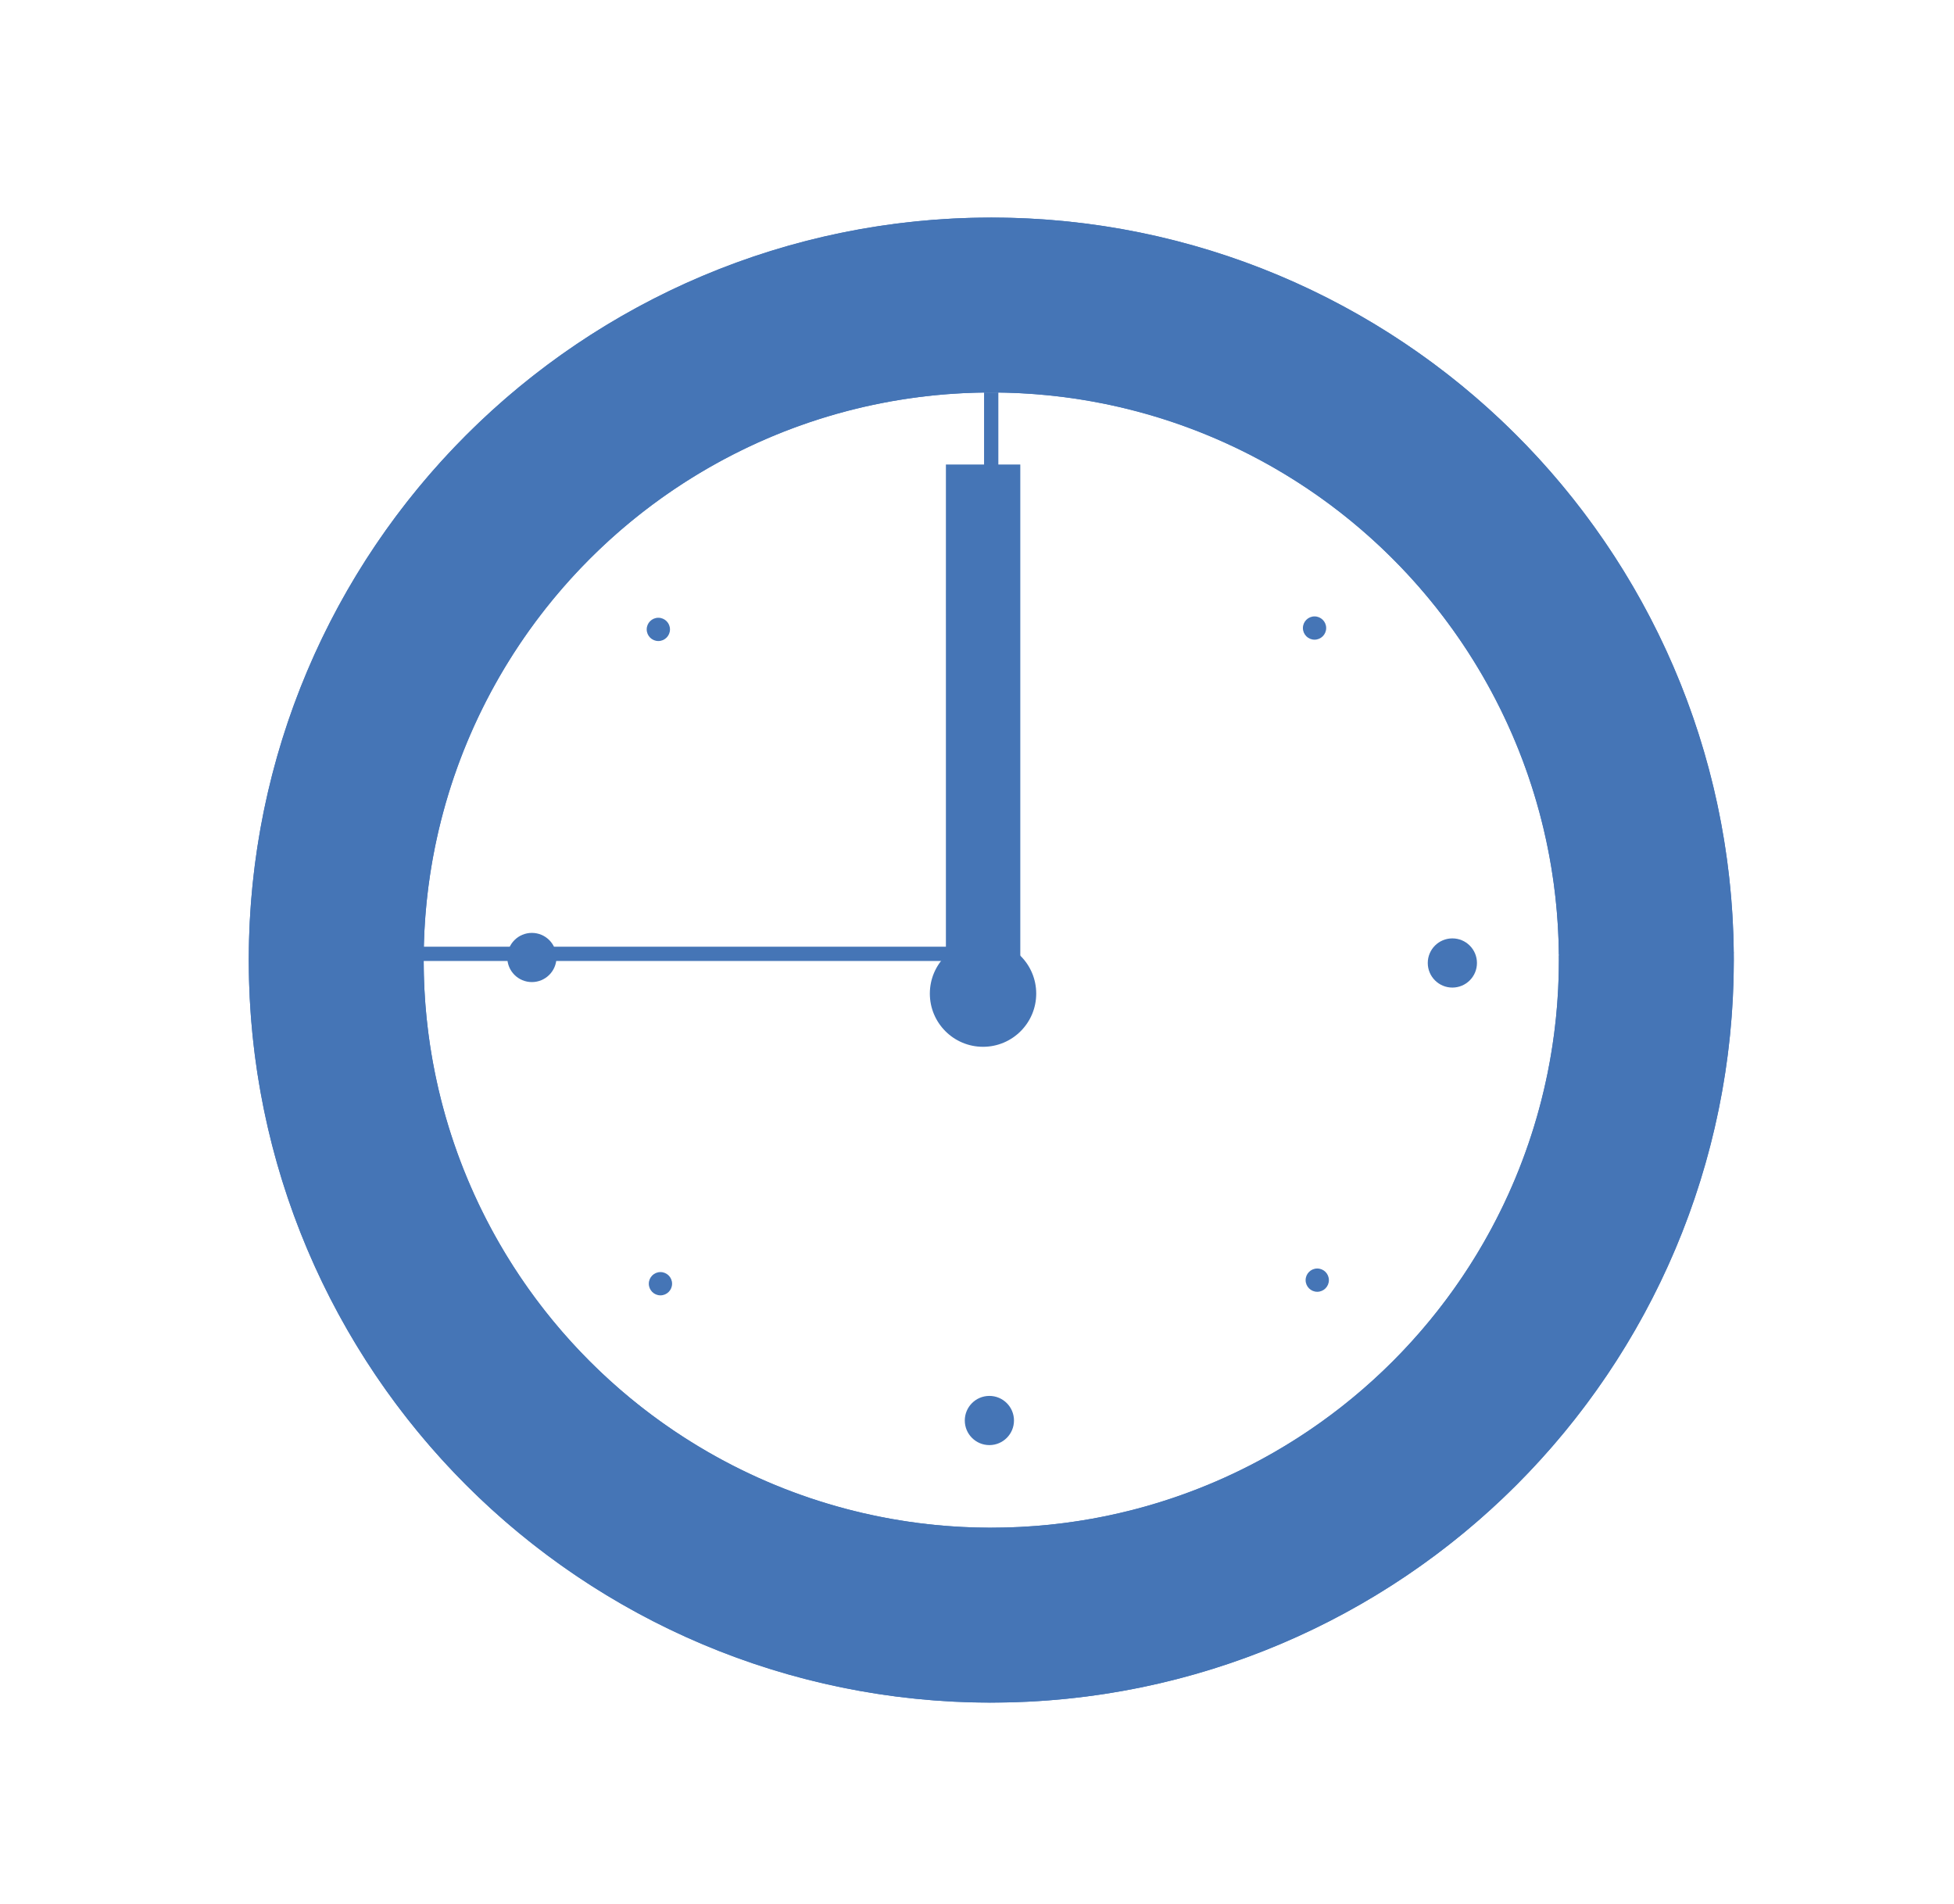 <svg xmlns="http://www.w3.org/2000/svg" xmlns:xlink="http://www.w3.org/1999/xlink" id="leantime" width="547.4" height="533.49" x="0" y="0" enable-background="new 0 0 547.4 533.49" version="1.1" viewBox="0 0 547.4 533.49" xml:space="preserve" style="opacity:1"><defs><style>:root{--color:#4575B6}</style></defs><g><defs><rect id="SVGID_1_" width="548.81" height="533.11" x="-.74" y=".15"/></defs><clipPath id="SVGID_2_"><use overflow="visible" xlink:href="#SVGID_1_"/></clipPath><g clip-path="url(#SVGID_2_)"><g id="allLoad"><g><g id="lineR"><circle id="line" cx="277.7" cy="268.96" r="183.51" fill="none" stroke="#4575B6" stroke-linecap="round" stroke-miterlimit="10" stroke-width="49"/><circle cx="277.73" cy="268.95" r="282.64" fill="none"/></g><g id="circ"><g id="segment"><path fill="none" stroke="#4575B6" stroke-miterlimit="10" stroke-width="49" d="M461.2,267.21c0.01,0.58,0.01,1.16,0.01,1.74 c0,101.35-82.16,183.51-183.51,183.51"/></g><path id="segmentC" fill="none" stroke="#4575B6" stroke-miterlimit="10" stroke-width="49" d="M277.7,452.47 c-101.35,0-183.51-82.16-183.51-183.51S176.35,85.45,277.7,85.45c100.77,0,182.57,81.22,183.5,181.77"/><circle cx="277.73" cy="268.95" r="282.64" fill="none"/></g><g id="arrB"><g id="arrB2"><rect width="20.84" height="148.32" x="264.99" y="130.13" fill="#4575B6"/><circle cx="273.7" cy="275.81" r="432.77" fill="none" stroke="#4575B6" stroke-miterlimit="10" opacity="0"/></g></g><g id="arrS"><g id="arrSS"><rect width="19.55" height="113.14" x="265.27" y="165.39" fill="#4575B6" transform="matrix(1 -2.509441e-03 2.509441e-03 1 -0.556 0.691)"/><circle cx="274.26" cy="278.86" r="156.64" fill="none"/></g><circle cx="274.7" cy="278.81" r="432.77" fill="none" stroke="#4575B6" stroke-miterlimit="10" opacity="0"/></g></g><g id="lineMM"><line id="lineM" x1="117.91" x2="275.19" y1="267.21" y2="267.21" fill="none" stroke="#4575B6" stroke-miterlimit="10" stroke-width="4"/></g><g id="lineBM"><line id="lineB" x1="277.68" x2="277.68" y1="109.94" y2="267.21" fill="none" stroke="#4575B6" stroke-miterlimit="10" stroke-width="4"/></g></g><g><circle id="n1" cx="278.45" cy="140.32" r="6.89" fill="#4575B6"/><circle id="n2" cx="368.26" cy="175.94" r="3.26" fill="#4575B6"/><circle id="n3" cx="406.87" cy="269.77" r="6.89" fill="#4575B6"/><circle id="n4" cx="369.02" cy="358.62" r="3.26" fill="#4575B6"/><circle id="n5" cx="277.17" cy="397.94" r="6.89" fill="#4575B6"/><circle id="n6" cx="185.02" cy="359.62" r="3.26" fill="#4575B6"/><circle id="n7" cx="149" cy="268.23" r="6.89" fill="#4575B6"/><circle id="n8" cx="184.43" cy="176.32" r="3.26" fill="#4575B6"/><circle id="n9" cx="275.39" cy="278.35" r="14.9" fill="#4575B6"/></g></g></g><style>@-webkit-keyframes clock_0{0%{-webkit-animation-timing-function:cubic-bezier(.354,0,.65,1);animation-timing-function:cubic-bezier(.354,0,.65,1);-webkit-transform:translate(0,0) rotateX(0deg) rotateY(0deg) rotateZ(0deg) scale(0,0) skew(0deg,0deg);transform:translate(0,0) rotateX(0deg) rotateY(0deg) rotateZ(0deg) scale(0,0) skew(0deg,0deg);-webkit-transform-origin:277.7px 268.96px;transform-origin:277.7px 268.96px;opacity:1}8.772%{-webkit-animation-timing-function:cubic-bezier(.354,0,.65,1);animation-timing-function:cubic-bezier(.354,0,.65,1);-webkit-transform:translate(0,0) rotateX(0deg) rotateY(0deg) rotateZ(0deg) scale(1.2,1.2) skew(0deg,0deg);transform:translate(0,0) rotateX(0deg) rotateY(0deg) rotateZ(0deg) scale(1.2,1.2) skew(0deg,0deg);-webkit-transform-origin:277.7px 268.96px;transform-origin:277.7px 268.96px;opacity:1}13.158%{-webkit-animation-timing-function:cubic-bezier(.354,0,.65,1);animation-timing-function:cubic-bezier(.354,0,.65,1);-webkit-transform:translate(0,0) rotateX(0deg) rotateY(0deg) rotateZ(0deg) scale(1,1) skew(0deg,0deg);transform:translate(0,0) rotateX(0deg) rotateY(0deg) rotateZ(0deg) scale(1,1) skew(0deg,0deg);-webkit-transform-origin:277.7px 268.96px;transform-origin:277.7px 268.96px;opacity:1}52.632%{opacity:1;-webkit-animation-timing-function:linear;animation-timing-function:linear;-webkit-transform:translate(0,0) rotateX(0deg) rotateY(0deg) rotateZ(0deg) scale(1,1) skew(0deg,0deg);transform:translate(0,0) rotateX(0deg) rotateY(0deg) rotateZ(0deg) scale(1,1) skew(0deg,0deg);-webkit-transform-origin:277.7px 268.96px;transform-origin:277.7px 268.96px}52.649%{opacity:0;-webkit-animation-timing-function:linear;animation-timing-function:linear;-webkit-transform:translate(0,0) rotateX(0deg) rotateY(0deg) rotateZ(0deg) scale(1,1) skew(0deg,0deg);transform:translate(0,0) rotateX(0deg) rotateY(0deg) rotateZ(0deg) scale(1,1) skew(0deg,0deg);-webkit-transform-origin:277.7px 268.96px;transform-origin:277.7px 268.96px}}@keyframes clock_0{0%{-webkit-animation-timing-function:cubic-bezier(.354,0,.65,1);animation-timing-function:cubic-bezier(.354,0,.65,1);-webkit-transform:translate(0,0) rotateX(0deg) rotateY(0deg) rotateZ(0deg) scale(0,0) skew(0deg,0deg);transform:translate(0,0) rotateX(0deg) rotateY(0deg) rotateZ(0deg) scale(0,0) skew(0deg,0deg);-webkit-transform-origin:277.7px 268.96px;transform-origin:277.7px 268.96px;opacity:1}8.772%{-webkit-animation-timing-function:cubic-bezier(.354,0,.65,1);animation-timing-function:cubic-bezier(.354,0,.65,1);-webkit-transform:translate(0,0) rotateX(0deg) rotateY(0deg) rotateZ(0deg) scale(1.2,1.2) skew(0deg,0deg);transform:translate(0,0) rotateX(0deg) rotateY(0deg) rotateZ(0deg) scale(1.2,1.2) skew(0deg,0deg);-webkit-transform-origin:277.7px 268.96px;transform-origin:277.7px 268.96px;opacity:1}13.158%{-webkit-animation-timing-function:cubic-bezier(.354,0,.65,1);animation-timing-function:cubic-bezier(.354,0,.65,1);-webkit-transform:translate(0,0) rotateX(0deg) rotateY(0deg) rotateZ(0deg) scale(1,1) skew(0deg,0deg);transform:translate(0,0) rotateX(0deg) rotateY(0deg) rotateZ(0deg) scale(1,1) skew(0deg,0deg);-webkit-transform-origin:277.7px 268.96px;transform-origin:277.7px 268.96px;opacity:1}52.632%{opacity:1;-webkit-animation-timing-function:linear;animation-timing-function:linear;-webkit-transform:translate(0,0) rotateX(0deg) rotateY(0deg) rotateZ(0deg) scale(1,1) skew(0deg,0deg);transform:translate(0,0) rotateX(0deg) rotateY(0deg) rotateZ(0deg) scale(1,1) skew(0deg,0deg);-webkit-transform-origin:277.7px 268.96px;transform-origin:277.7px 268.96px}52.649%{opacity:0;-webkit-animation-timing-function:linear;animation-timing-function:linear;-webkit-transform:translate(0,0) rotateX(0deg) rotateY(0deg) rotateZ(0deg) scale(1,1) skew(0deg,0deg);transform:translate(0,0) rotateX(0deg) rotateY(0deg) rotateZ(0deg) scale(1,1) skew(0deg,0deg);-webkit-transform-origin:277.7px 268.96px;transform-origin:277.7px 268.96px}}@-webkit-keyframes clock_1{0%{-webkit-animation-timing-function:cubic-bezier(.104,.204,.492,1);animation-timing-function:cubic-bezier(.104,.204,.492,1);-webkit-transform:translate(0,0) rotateX(0deg) rotateY(0deg) rotateZ(0deg) scale(0,0) skew(0deg,0deg);transform:translate(0,0) rotateX(0deg) rotateY(0deg) rotateZ(0deg) scale(0,0) skew(0deg,0deg);-webkit-transform-origin:278.45px 140.32px;transform-origin:278.45px 140.32px}40.351%,8.772%{-webkit-animation-timing-function:cubic-bezier(.354,0,.65,1);animation-timing-function:cubic-bezier(.354,0,.65,1);-webkit-transform:translate(0,0) rotateX(0deg) rotateY(0deg) rotateZ(0deg) scale(0,0) skew(0deg,0deg);transform:translate(0,0) rotateX(0deg) rotateY(0deg) rotateZ(0deg) scale(0,0) skew(0deg,0deg);-webkit-transform-origin:278.45px 140.32px;transform-origin:278.45px 140.32px}17.544%,31.579%{-webkit-animation-timing-function:cubic-bezier(.354,0,.65,1);animation-timing-function:cubic-bezier(.354,0,.65,1);-webkit-transform:translate(0,0) rotateX(0deg) rotateY(0deg) rotateZ(0deg) scale(1,1) skew(0deg,0deg);transform:translate(0,0) rotateX(0deg) rotateY(0deg) rotateZ(0deg) scale(1,1) skew(0deg,0deg);-webkit-transform-origin:278.45px 140.32px;transform-origin:278.45px 140.32px}}@keyframes clock_1{0%{-webkit-animation-timing-function:cubic-bezier(.104,.204,.492,1);animation-timing-function:cubic-bezier(.104,.204,.492,1);-webkit-transform:translate(0,0) rotateX(0deg) rotateY(0deg) rotateZ(0deg) scale(0,0) skew(0deg,0deg);transform:translate(0,0) rotateX(0deg) rotateY(0deg) rotateZ(0deg) scale(0,0) skew(0deg,0deg);-webkit-transform-origin:278.45px 140.32px;transform-origin:278.45px 140.32px}40.351%,8.772%{-webkit-animation-timing-function:cubic-bezier(.354,0,.65,1);animation-timing-function:cubic-bezier(.354,0,.65,1);-webkit-transform:translate(0,0) rotateX(0deg) rotateY(0deg) rotateZ(0deg) scale(0,0) skew(0deg,0deg);transform:translate(0,0) rotateX(0deg) rotateY(0deg) rotateZ(0deg) scale(0,0) skew(0deg,0deg);-webkit-transform-origin:278.45px 140.32px;transform-origin:278.45px 140.32px}17.544%,31.579%{-webkit-animation-timing-function:cubic-bezier(.354,0,.65,1);animation-timing-function:cubic-bezier(.354,0,.65,1);-webkit-transform:translate(0,0) rotateX(0deg) rotateY(0deg) rotateZ(0deg) scale(1,1) skew(0deg,0deg);transform:translate(0,0) rotateX(0deg) rotateY(0deg) rotateZ(0deg) scale(1,1) skew(0deg,0deg);-webkit-transform-origin:278.45px 140.32px;transform-origin:278.45px 140.32px}}@-webkit-keyframes clock_2{0%{-webkit-animation-timing-function:cubic-bezier(.104,.204,.492,1);animation-timing-function:cubic-bezier(.104,.204,.492,1);-webkit-transform:translate(0,0) rotateX(0deg) rotateY(0deg) rotateZ(0deg) scale(0,0) skew(0deg,0deg);transform:translate(0,0) rotateX(0deg) rotateY(0deg) rotateZ(0deg) scale(0,0) skew(0deg,0deg);-webkit-transform-origin:368.26px 175.94px;transform-origin:368.26px 175.94px}10.526%,42.105%{-webkit-animation-timing-function:cubic-bezier(.354,0,.65,1);animation-timing-function:cubic-bezier(.354,0,.65,1);-webkit-transform:translate(0,0) rotateX(0deg) rotateY(0deg) rotateZ(0deg) scale(0,0) skew(0deg,0deg);transform:translate(0,0) rotateX(0deg) rotateY(0deg) rotateZ(0deg) scale(0,0) skew(0deg,0deg);-webkit-transform-origin:368.26px 175.94px;transform-origin:368.26px 175.94px}19.298%,33.333%{-webkit-animation-timing-function:cubic-bezier(.354,0,.65,1);animation-timing-function:cubic-bezier(.354,0,.65,1);-webkit-transform:translate(0,0) rotateX(0deg) rotateY(0deg) rotateZ(0deg) scale(1,1) skew(0deg,0deg);transform:translate(0,0) rotateX(0deg) rotateY(0deg) rotateZ(0deg) scale(1,1) skew(0deg,0deg);-webkit-transform-origin:368.26px 175.94px;transform-origin:368.26px 175.94px}}@keyframes clock_2{0%{-webkit-animation-timing-function:cubic-bezier(.104,.204,.492,1);animation-timing-function:cubic-bezier(.104,.204,.492,1);-webkit-transform:translate(0,0) rotateX(0deg) rotateY(0deg) rotateZ(0deg) scale(0,0) skew(0deg,0deg);transform:translate(0,0) rotateX(0deg) rotateY(0deg) rotateZ(0deg) scale(0,0) skew(0deg,0deg);-webkit-transform-origin:368.26px 175.94px;transform-origin:368.26px 175.94px}10.526%,42.105%{-webkit-animation-timing-function:cubic-bezier(.354,0,.65,1);animation-timing-function:cubic-bezier(.354,0,.65,1);-webkit-transform:translate(0,0) rotateX(0deg) rotateY(0deg) rotateZ(0deg) scale(0,0) skew(0deg,0deg);transform:translate(0,0) rotateX(0deg) rotateY(0deg) rotateZ(0deg) scale(0,0) skew(0deg,0deg);-webkit-transform-origin:368.26px 175.94px;transform-origin:368.26px 175.94px}19.298%,33.333%{-webkit-animation-timing-function:cubic-bezier(.354,0,.65,1);animation-timing-function:cubic-bezier(.354,0,.65,1);-webkit-transform:translate(0,0) rotateX(0deg) rotateY(0deg) rotateZ(0deg) scale(1,1) skew(0deg,0deg);transform:translate(0,0) rotateX(0deg) rotateY(0deg) rotateZ(0deg) scale(1,1) skew(0deg,0deg);-webkit-transform-origin:368.26px 175.94px;transform-origin:368.26px 175.94px}}@-webkit-keyframes clock_3{0%{-webkit-animation-timing-function:cubic-bezier(.104,.204,.492,1);animation-timing-function:cubic-bezier(.104,.204,.492,1);-webkit-transform:translate(0,0) rotateX(0deg) rotateY(0deg) rotateZ(0deg) scale(0,0) skew(0deg,0deg);transform:translate(0,0) rotateX(0deg) rotateY(0deg) rotateZ(0deg) scale(0,0) skew(0deg,0deg);-webkit-transform-origin:406.87px 269.77px;transform-origin:406.87px 269.77px}12.281%,43.86%{-webkit-animation-timing-function:cubic-bezier(.354,0,.65,1);animation-timing-function:cubic-bezier(.354,0,.65,1);-webkit-transform:translate(0,0) rotateX(0deg) rotateY(0deg) rotateZ(0deg) scale(0,0) skew(0deg,0deg);transform:translate(0,0) rotateX(0deg) rotateY(0deg) rotateZ(0deg) scale(0,0) skew(0deg,0deg);-webkit-transform-origin:406.87px 269.77px;transform-origin:406.87px 269.77px}21.053%,35.088%{-webkit-animation-timing-function:cubic-bezier(.354,0,.65,1);animation-timing-function:cubic-bezier(.354,0,.65,1);-webkit-transform:translate(0,0) rotateX(0deg) rotateY(0deg) rotateZ(0deg) scale(1,1) skew(0deg,0deg);transform:translate(0,0) rotateX(0deg) rotateY(0deg) rotateZ(0deg) scale(1,1) skew(0deg,0deg);-webkit-transform-origin:406.87px 269.77px;transform-origin:406.87px 269.77px}}@keyframes clock_3{0%{-webkit-animation-timing-function:cubic-bezier(.104,.204,.492,1);animation-timing-function:cubic-bezier(.104,.204,.492,1);-webkit-transform:translate(0,0) rotateX(0deg) rotateY(0deg) rotateZ(0deg) scale(0,0) skew(0deg,0deg);transform:translate(0,0) rotateX(0deg) rotateY(0deg) rotateZ(0deg) scale(0,0) skew(0deg,0deg);-webkit-transform-origin:406.87px 269.77px;transform-origin:406.87px 269.77px}12.281%,43.86%{-webkit-animation-timing-function:cubic-bezier(.354,0,.65,1);animation-timing-function:cubic-bezier(.354,0,.65,1);-webkit-transform:translate(0,0) rotateX(0deg) rotateY(0deg) rotateZ(0deg) scale(0,0) skew(0deg,0deg);transform:translate(0,0) rotateX(0deg) rotateY(0deg) rotateZ(0deg) scale(0,0) skew(0deg,0deg);-webkit-transform-origin:406.87px 269.77px;transform-origin:406.87px 269.77px}21.053%,35.088%{-webkit-animation-timing-function:cubic-bezier(.354,0,.65,1);animation-timing-function:cubic-bezier(.354,0,.65,1);-webkit-transform:translate(0,0) rotateX(0deg) rotateY(0deg) rotateZ(0deg) scale(1,1) skew(0deg,0deg);transform:translate(0,0) rotateX(0deg) rotateY(0deg) rotateZ(0deg) scale(1,1) skew(0deg,0deg);-webkit-transform-origin:406.87px 269.77px;transform-origin:406.87px 269.77px}}@-webkit-keyframes clock_4{0%{-webkit-animation-timing-function:cubic-bezier(.104,.204,.492,1);animation-timing-function:cubic-bezier(.104,.204,.492,1);-webkit-transform:translate(0,0) rotateX(0deg) rotateY(0deg) rotateZ(0deg) scale(0,0) skew(0deg,0deg);transform:translate(0,0) rotateX(0deg) rotateY(0deg) rotateZ(0deg) scale(0,0) skew(0deg,0deg);-webkit-transform-origin:369.02px 358.62px;transform-origin:369.02px 358.62px}14.035%,45.614%{-webkit-animation-timing-function:cubic-bezier(.354,0,.65,1);animation-timing-function:cubic-bezier(.354,0,.65,1);-webkit-transform:translate(0,0) rotateX(0deg) rotateY(0deg) rotateZ(0deg) scale(0,0) skew(0deg,0deg);transform:translate(0,0) rotateX(0deg) rotateY(0deg) rotateZ(0deg) scale(0,0) skew(0deg,0deg);-webkit-transform-origin:369.02px 358.62px;transform-origin:369.02px 358.62px}22.807%,36.842%{-webkit-animation-timing-function:cubic-bezier(.354,0,.65,1);animation-timing-function:cubic-bezier(.354,0,.65,1);-webkit-transform:translate(0,0) rotateX(0deg) rotateY(0deg) rotateZ(0deg) scale(1,1) skew(0deg,0deg);transform:translate(0,0) rotateX(0deg) rotateY(0deg) rotateZ(0deg) scale(1,1) skew(0deg,0deg);-webkit-transform-origin:369.02px 358.62px;transform-origin:369.02px 358.62px}}@keyframes clock_4{0%{-webkit-animation-timing-function:cubic-bezier(.104,.204,.492,1);animation-timing-function:cubic-bezier(.104,.204,.492,1);-webkit-transform:translate(0,0) rotateX(0deg) rotateY(0deg) rotateZ(0deg) scale(0,0) skew(0deg,0deg);transform:translate(0,0) rotateX(0deg) rotateY(0deg) rotateZ(0deg) scale(0,0) skew(0deg,0deg);-webkit-transform-origin:369.02px 358.62px;transform-origin:369.02px 358.62px}14.035%,45.614%{-webkit-animation-timing-function:cubic-bezier(.354,0,.65,1);animation-timing-function:cubic-bezier(.354,0,.65,1);-webkit-transform:translate(0,0) rotateX(0deg) rotateY(0deg) rotateZ(0deg) scale(0,0) skew(0deg,0deg);transform:translate(0,0) rotateX(0deg) rotateY(0deg) rotateZ(0deg) scale(0,0) skew(0deg,0deg);-webkit-transform-origin:369.02px 358.62px;transform-origin:369.02px 358.62px}22.807%,36.842%{-webkit-animation-timing-function:cubic-bezier(.354,0,.65,1);animation-timing-function:cubic-bezier(.354,0,.65,1);-webkit-transform:translate(0,0) rotateX(0deg) rotateY(0deg) rotateZ(0deg) scale(1,1) skew(0deg,0deg);transform:translate(0,0) rotateX(0deg) rotateY(0deg) rotateZ(0deg) scale(1,1) skew(0deg,0deg);-webkit-transform-origin:369.02px 358.62px;transform-origin:369.02px 358.62px}}@-webkit-keyframes clock_5{0%{-webkit-animation-timing-function:cubic-bezier(.104,.204,.492,1);animation-timing-function:cubic-bezier(.104,.204,.492,1);-webkit-transform:translate(0,0) rotateX(0deg) rotateY(0deg) rotateZ(0deg) scale(0,0) skew(0deg,0deg);transform:translate(0,0) rotateX(0deg) rotateY(0deg) rotateZ(0deg) scale(0,0) skew(0deg,0deg);-webkit-transform-origin:277.17px 397.94px;transform-origin:277.17px 397.94px}15.789%,47.368%{-webkit-animation-timing-function:cubic-bezier(.354,0,.65,1);animation-timing-function:cubic-bezier(.354,0,.65,1);-webkit-transform:translate(0,0) rotateX(0deg) rotateY(0deg) rotateZ(0deg) scale(0,0) skew(0deg,0deg);transform:translate(0,0) rotateX(0deg) rotateY(0deg) rotateZ(0deg) scale(0,0) skew(0deg,0deg);-webkit-transform-origin:277.17px 397.94px;transform-origin:277.17px 397.94px}24.561%,38.596%{-webkit-animation-timing-function:cubic-bezier(.354,0,.65,1);animation-timing-function:cubic-bezier(.354,0,.65,1);-webkit-transform:translate(0,0) rotateX(0deg) rotateY(0deg) rotateZ(0deg) scale(1,1) skew(0deg,0deg);transform:translate(0,0) rotateX(0deg) rotateY(0deg) rotateZ(0deg) scale(1,1) skew(0deg,0deg);-webkit-transform-origin:277.17px 397.94px;transform-origin:277.17px 397.94px}}@keyframes clock_5{0%{-webkit-animation-timing-function:cubic-bezier(.104,.204,.492,1);animation-timing-function:cubic-bezier(.104,.204,.492,1);-webkit-transform:translate(0,0) rotateX(0deg) rotateY(0deg) rotateZ(0deg) scale(0,0) skew(0deg,0deg);transform:translate(0,0) rotateX(0deg) rotateY(0deg) rotateZ(0deg) scale(0,0) skew(0deg,0deg);-webkit-transform-origin:277.17px 397.94px;transform-origin:277.17px 397.94px}15.789%,47.368%{-webkit-animation-timing-function:cubic-bezier(.354,0,.65,1);animation-timing-function:cubic-bezier(.354,0,.65,1);-webkit-transform:translate(0,0) rotateX(0deg) rotateY(0deg) rotateZ(0deg) scale(0,0) skew(0deg,0deg);transform:translate(0,0) rotateX(0deg) rotateY(0deg) rotateZ(0deg) scale(0,0) skew(0deg,0deg);-webkit-transform-origin:277.17px 397.94px;transform-origin:277.17px 397.94px}24.561%,38.596%{-webkit-animation-timing-function:cubic-bezier(.354,0,.65,1);animation-timing-function:cubic-bezier(.354,0,.65,1);-webkit-transform:translate(0,0) rotateX(0deg) rotateY(0deg) rotateZ(0deg) scale(1,1) skew(0deg,0deg);transform:translate(0,0) rotateX(0deg) rotateY(0deg) rotateZ(0deg) scale(1,1) skew(0deg,0deg);-webkit-transform-origin:277.17px 397.94px;transform-origin:277.17px 397.94px}}@-webkit-keyframes clock_6{0%{-webkit-animation-timing-function:cubic-bezier(.104,.204,.492,1);animation-timing-function:cubic-bezier(.104,.204,.492,1);-webkit-transform:translate(0,0) rotateX(0deg) rotateY(0deg) rotateZ(0deg) scale(0,0) skew(0deg,0deg);transform:translate(0,0) rotateX(0deg) rotateY(0deg) rotateZ(0deg) scale(0,0) skew(0deg,0deg);-webkit-transform-origin:185.02px 359.62px;transform-origin:185.02px 359.62px}17.544%,49.123%{-webkit-animation-timing-function:cubic-bezier(.354,0,.65,1);animation-timing-function:cubic-bezier(.354,0,.65,1);-webkit-transform:translate(0,0) rotateX(0deg) rotateY(0deg) rotateZ(0deg) scale(0,0) skew(0deg,0deg);transform:translate(0,0) rotateX(0deg) rotateY(0deg) rotateZ(0deg) scale(0,0) skew(0deg,0deg);-webkit-transform-origin:185.02px 359.62px;transform-origin:185.02px 359.62px}26.316%,40.351%{-webkit-animation-timing-function:cubic-bezier(.354,0,.65,1);animation-timing-function:cubic-bezier(.354,0,.65,1);-webkit-transform:translate(0,0) rotateX(0deg) rotateY(0deg) rotateZ(0deg) scale(1,1) skew(0deg,0deg);transform:translate(0,0) rotateX(0deg) rotateY(0deg) rotateZ(0deg) scale(1,1) skew(0deg,0deg);-webkit-transform-origin:185.02px 359.62px;transform-origin:185.02px 359.62px}}@keyframes clock_6{0%{-webkit-animation-timing-function:cubic-bezier(.104,.204,.492,1);animation-timing-function:cubic-bezier(.104,.204,.492,1);-webkit-transform:translate(0,0) rotateX(0deg) rotateY(0deg) rotateZ(0deg) scale(0,0) skew(0deg,0deg);transform:translate(0,0) rotateX(0deg) rotateY(0deg) rotateZ(0deg) scale(0,0) skew(0deg,0deg);-webkit-transform-origin:185.02px 359.62px;transform-origin:185.02px 359.62px}17.544%,49.123%{-webkit-animation-timing-function:cubic-bezier(.354,0,.65,1);animation-timing-function:cubic-bezier(.354,0,.65,1);-webkit-transform:translate(0,0) rotateX(0deg) rotateY(0deg) rotateZ(0deg) scale(0,0) skew(0deg,0deg);transform:translate(0,0) rotateX(0deg) rotateY(0deg) rotateZ(0deg) scale(0,0) skew(0deg,0deg);-webkit-transform-origin:185.02px 359.62px;transform-origin:185.02px 359.62px}26.316%,40.351%{-webkit-animation-timing-function:cubic-bezier(.354,0,.65,1);animation-timing-function:cubic-bezier(.354,0,.65,1);-webkit-transform:translate(0,0) rotateX(0deg) rotateY(0deg) rotateZ(0deg) scale(1,1) skew(0deg,0deg);transform:translate(0,0) rotateX(0deg) rotateY(0deg) rotateZ(0deg) scale(1,1) skew(0deg,0deg);-webkit-transform-origin:185.02px 359.62px;transform-origin:185.02px 359.62px}}@-webkit-keyframes clock_7{0%{-webkit-animation-timing-function:cubic-bezier(.104,.204,.492,1);animation-timing-function:cubic-bezier(.104,.204,.492,1);-webkit-transform:translate(0,0) rotateX(0deg) rotateY(0deg) rotateZ(0deg) scale(0,0) skew(0deg,0deg);transform:translate(0,0) rotateX(0deg) rotateY(0deg) rotateZ(0deg) scale(0,0) skew(0deg,0deg);-webkit-transform-origin:149px 268.23px;transform-origin:149px 268.23px}19.298%,50.877%{-webkit-animation-timing-function:cubic-bezier(.354,0,.65,1);animation-timing-function:cubic-bezier(.354,0,.65,1);-webkit-transform:translate(0,0) rotateX(0deg) rotateY(0deg) rotateZ(0deg) scale(0,0) skew(0deg,0deg);transform:translate(0,0) rotateX(0deg) rotateY(0deg) rotateZ(0deg) scale(0,0) skew(0deg,0deg);-webkit-transform-origin:149px 268.23px;transform-origin:149px 268.23px}28.07%,42.105%{-webkit-animation-timing-function:cubic-bezier(.354,0,.65,1);animation-timing-function:cubic-bezier(.354,0,.65,1);-webkit-transform:translate(0,0) rotateX(0deg) rotateY(0deg) rotateZ(0deg) scale(1,1) skew(0deg,0deg);transform:translate(0,0) rotateX(0deg) rotateY(0deg) rotateZ(0deg) scale(1,1) skew(0deg,0deg);-webkit-transform-origin:149px 268.23px;transform-origin:149px 268.23px}}@keyframes clock_7{0%{-webkit-animation-timing-function:cubic-bezier(.104,.204,.492,1);animation-timing-function:cubic-bezier(.104,.204,.492,1);-webkit-transform:translate(0,0) rotateX(0deg) rotateY(0deg) rotateZ(0deg) scale(0,0) skew(0deg,0deg);transform:translate(0,0) rotateX(0deg) rotateY(0deg) rotateZ(0deg) scale(0,0) skew(0deg,0deg);-webkit-transform-origin:149px 268.23px;transform-origin:149px 268.23px}19.298%,50.877%{-webkit-animation-timing-function:cubic-bezier(.354,0,.65,1);animation-timing-function:cubic-bezier(.354,0,.65,1);-webkit-transform:translate(0,0) rotateX(0deg) rotateY(0deg) rotateZ(0deg) scale(0,0) skew(0deg,0deg);transform:translate(0,0) rotateX(0deg) rotateY(0deg) rotateZ(0deg) scale(0,0) skew(0deg,0deg);-webkit-transform-origin:149px 268.23px;transform-origin:149px 268.23px}28.07%,42.105%{-webkit-animation-timing-function:cubic-bezier(.354,0,.65,1);animation-timing-function:cubic-bezier(.354,0,.65,1);-webkit-transform:translate(0,0) rotateX(0deg) rotateY(0deg) rotateZ(0deg) scale(1,1) skew(0deg,0deg);transform:translate(0,0) rotateX(0deg) rotateY(0deg) rotateZ(0deg) scale(1,1) skew(0deg,0deg);-webkit-transform-origin:149px 268.23px;transform-origin:149px 268.23px}}@-webkit-keyframes clock_8{0%{-webkit-animation-timing-function:cubic-bezier(.104,.204,.492,1);animation-timing-function:cubic-bezier(.104,.204,.492,1);-webkit-transform:translate(0,0) rotateX(0deg) rotateY(0deg) rotateZ(0deg) scale(0,0) skew(0deg,0deg);transform:translate(0,0) rotateX(0deg) rotateY(0deg) rotateZ(0deg) scale(0,0) skew(0deg,0deg);-webkit-transform-origin:184.43px 176.32px;transform-origin:184.43px 176.32px}21.053%,52.632%{-webkit-animation-timing-function:cubic-bezier(.354,0,.65,1);animation-timing-function:cubic-bezier(.354,0,.65,1);-webkit-transform:translate(0,0) rotateX(0deg) rotateY(0deg) rotateZ(0deg) scale(0,0) skew(0deg,0deg);transform:translate(0,0) rotateX(0deg) rotateY(0deg) rotateZ(0deg) scale(0,0) skew(0deg,0deg);-webkit-transform-origin:184.43px 176.32px;transform-origin:184.43px 176.32px}29.825%,43.86%{-webkit-animation-timing-function:cubic-bezier(.354,0,.65,1);animation-timing-function:cubic-bezier(.354,0,.65,1);-webkit-transform:translate(0,0) rotateX(0deg) rotateY(0deg) rotateZ(0deg) scale(1,1) skew(0deg,0deg);transform:translate(0,0) rotateX(0deg) rotateY(0deg) rotateZ(0deg) scale(1,1) skew(0deg,0deg);-webkit-transform-origin:184.43px 176.32px;transform-origin:184.43px 176.32px}}@keyframes clock_8{0%{-webkit-animation-timing-function:cubic-bezier(.104,.204,.492,1);animation-timing-function:cubic-bezier(.104,.204,.492,1);-webkit-transform:translate(0,0) rotateX(0deg) rotateY(0deg) rotateZ(0deg) scale(0,0) skew(0deg,0deg);transform:translate(0,0) rotateX(0deg) rotateY(0deg) rotateZ(0deg) scale(0,0) skew(0deg,0deg);-webkit-transform-origin:184.43px 176.32px;transform-origin:184.43px 176.32px}21.053%,52.632%{-webkit-animation-timing-function:cubic-bezier(.354,0,.65,1);animation-timing-function:cubic-bezier(.354,0,.65,1);-webkit-transform:translate(0,0) rotateX(0deg) rotateY(0deg) rotateZ(0deg) scale(0,0) skew(0deg,0deg);transform:translate(0,0) rotateX(0deg) rotateY(0deg) rotateZ(0deg) scale(0,0) skew(0deg,0deg);-webkit-transform-origin:184.43px 176.32px;transform-origin:184.43px 176.32px}29.825%,43.86%{-webkit-animation-timing-function:cubic-bezier(.354,0,.65,1);animation-timing-function:cubic-bezier(.354,0,.65,1);-webkit-transform:translate(0,0) rotateX(0deg) rotateY(0deg) rotateZ(0deg) scale(1,1) skew(0deg,0deg);transform:translate(0,0) rotateX(0deg) rotateY(0deg) rotateZ(0deg) scale(1,1) skew(0deg,0deg);-webkit-transform-origin:184.43px 176.32px;transform-origin:184.43px 176.32px}}@-webkit-keyframes clock_9{0%{-webkit-animation-timing-function:cubic-bezier(.104,.204,.492,1);animation-timing-function:cubic-bezier(.104,.204,.492,1);-webkit-transform:translate(0,0) rotateX(0deg) rotateY(0deg) rotateZ(0deg) scale(0,0) skew(0deg,0deg);transform:translate(0,0) rotateX(0deg) rotateY(0deg) rotateZ(0deg) scale(0,0) skew(0deg,0deg);-webkit-transform-origin:275.39px 278.35px;transform-origin:275.39px 278.35px}22.807%,86.842%{-webkit-animation-timing-function:cubic-bezier(.354,0,.65,1);animation-timing-function:cubic-bezier(.354,0,.65,1);-webkit-transform:translate(0,0) rotateX(0deg) rotateY(0deg) rotateZ(0deg) scale(0,0) skew(0deg,0deg);transform:translate(0,0) rotateX(0deg) rotateY(0deg) rotateZ(0deg) scale(0,0) skew(0deg,0deg);-webkit-transform-origin:275.39px 278.35px;transform-origin:275.39px 278.35px}31.579%,78.07%{-webkit-animation-timing-function:cubic-bezier(.354,0,.65,1);animation-timing-function:cubic-bezier(.354,0,.65,1);-webkit-transform:translate(0,0) rotateX(0deg) rotateY(0deg) rotateZ(0deg) scale(1,1) skew(0deg,0deg);transform:translate(0,0) rotateX(0deg) rotateY(0deg) rotateZ(0deg) scale(1,1) skew(0deg,0deg);-webkit-transform-origin:275.39px 278.35px;transform-origin:275.39px 278.35px}}@keyframes clock_9{0%{-webkit-animation-timing-function:cubic-bezier(.104,.204,.492,1);animation-timing-function:cubic-bezier(.104,.204,.492,1);-webkit-transform:translate(0,0) rotateX(0deg) rotateY(0deg) rotateZ(0deg) scale(0,0) skew(0deg,0deg);transform:translate(0,0) rotateX(0deg) rotateY(0deg) rotateZ(0deg) scale(0,0) skew(0deg,0deg);-webkit-transform-origin:275.39px 278.35px;transform-origin:275.39px 278.35px}22.807%,86.842%{-webkit-animation-timing-function:cubic-bezier(.354,0,.65,1);animation-timing-function:cubic-bezier(.354,0,.65,1);-webkit-transform:translate(0,0) rotateX(0deg) rotateY(0deg) rotateZ(0deg) scale(0,0) skew(0deg,0deg);transform:translate(0,0) rotateX(0deg) rotateY(0deg) rotateZ(0deg) scale(0,0) skew(0deg,0deg);-webkit-transform-origin:275.39px 278.35px;transform-origin:275.39px 278.35px}31.579%,78.07%{-webkit-animation-timing-function:cubic-bezier(.354,0,.65,1);animation-timing-function:cubic-bezier(.354,0,.65,1);-webkit-transform:translate(0,0) rotateX(0deg) rotateY(0deg) rotateZ(0deg) scale(1,1) skew(0deg,0deg);transform:translate(0,0) rotateX(0deg) rotateY(0deg) rotateZ(0deg) scale(1,1) skew(0deg,0deg);-webkit-transform-origin:275.39px 278.35px;transform-origin:275.39px 278.35px}}@-webkit-keyframes clock_10{0%{-webkit-animation-timing-function:cubic-bezier(.104,.204,.492,1);animation-timing-function:cubic-bezier(.104,.204,.492,1);stroke-dasharray:158;stroke-dashoffset:158}52.632%{-webkit-animation-timing-function:cubic-bezier(.354,0,.65,1);animation-timing-function:cubic-bezier(.354,0,.65,1);stroke-dashoffset:158;stroke-dasharray:158}66.667%{-webkit-animation-timing-function:cubic-bezier(.354,0,.65,1);animation-timing-function:cubic-bezier(.354,0,.65,1);stroke-dashoffset:0;stroke-dasharray:158}}@keyframes clock_10{0%{-webkit-animation-timing-function:cubic-bezier(.104,.204,.492,1);animation-timing-function:cubic-bezier(.104,.204,.492,1);stroke-dasharray:158;stroke-dashoffset:158}52.632%{-webkit-animation-timing-function:cubic-bezier(.354,0,.65,1);animation-timing-function:cubic-bezier(.354,0,.65,1);stroke-dashoffset:158;stroke-dasharray:158}66.667%{-webkit-animation-timing-function:cubic-bezier(.354,0,.65,1);animation-timing-function:cubic-bezier(.354,0,.65,1);stroke-dashoffset:0;stroke-dasharray:158}}@-webkit-keyframes clock_11{0%{-webkit-animation-timing-function:cubic-bezier(.104,.204,.492,1);animation-timing-function:cubic-bezier(.104,.204,.492,1);stroke-dasharray:158;stroke-dashoffset:158}52.632%{-webkit-animation-timing-function:cubic-bezier(.354,0,.65,1);animation-timing-function:cubic-bezier(.354,0,.65,1);stroke-dashoffset:158;stroke-dasharray:158}66.667%{-webkit-animation-timing-function:cubic-bezier(.354,0,.65,1);animation-timing-function:cubic-bezier(.354,0,.65,1);stroke-dashoffset:0;stroke-dasharray:158}}@keyframes clock_11{0%{-webkit-animation-timing-function:cubic-bezier(.104,.204,.492,1);animation-timing-function:cubic-bezier(.104,.204,.492,1);stroke-dasharray:158;stroke-dashoffset:158}52.632%{-webkit-animation-timing-function:cubic-bezier(.354,0,.65,1);animation-timing-function:cubic-bezier(.354,0,.65,1);stroke-dashoffset:158;stroke-dasharray:158}66.667%{-webkit-animation-timing-function:cubic-bezier(.354,0,.65,1);animation-timing-function:cubic-bezier(.354,0,.65,1);stroke-dashoffset:0;stroke-dasharray:158}}@-webkit-keyframes clock_12{0%{opacity:0;-webkit-animation-timing-function:cubic-bezier(.104,.204,.492,1);animation-timing-function:cubic-bezier(.104,.204,.492,1);-webkit-transform:translate(0,0) rotateX(0deg) rotateY(0deg) rotateZ(0deg) scale(1,1) skew(0deg,0deg);transform:translate(0,0) rotateX(0deg) rotateY(0deg) rotateZ(0deg) scale(1,1) skew(0deg,0deg);-webkit-transform-origin:277.73px 268.95px;transform-origin:277.73px 268.95px}52.632%{opacity:0;-webkit-animation-timing-function:linear;animation-timing-function:linear;-webkit-transform:translate(0,0) rotateX(0deg) rotateY(0deg) rotateZ(0deg) scale(1,1) skew(0deg,0deg);transform:translate(0,0) rotateX(0deg) rotateY(0deg) rotateZ(0deg) scale(1,1) skew(0deg,0deg);-webkit-transform-origin:277.73px 268.95px;transform-origin:277.73px 268.95px}52.649%{opacity:1;-webkit-animation-timing-function:linear;animation-timing-function:linear;-webkit-transform:translate(0,0) rotateX(0deg) rotateY(0deg) rotateZ(0deg) scale(1,1) skew(0deg,0deg);transform:translate(0,0) rotateX(0deg) rotateY(0deg) rotateZ(0deg) scale(1,1) skew(0deg,0deg);-webkit-transform-origin:277.73px 268.95px;transform-origin:277.73px 268.95px}86.842%{-webkit-animation-timing-function:cubic-bezier(.354,0,.65,1);animation-timing-function:cubic-bezier(.354,0,.65,1);-webkit-transform:translate(0,0) rotateX(0deg) rotateY(0deg) rotateZ(0deg) scale(1,1) skew(0deg,0deg);transform:translate(0,0) rotateX(0deg) rotateY(0deg) rotateZ(0deg) scale(1,1) skew(0deg,0deg);-webkit-transform-origin:277.73px 268.95px;transform-origin:277.73px 268.95px;opacity:1}100.018%{opacity:0;-webkit-animation-timing-function:cubic-bezier(.354,0,.65,1);animation-timing-function:cubic-bezier(.354,0,.65,1);-webkit-transform:translate(0,0) rotateX(0deg) rotateY(0deg) rotateZ(1080deg) scale(0,0) skew(0deg,0deg);transform:translate(0,0) rotateX(0deg) rotateY(0deg) rotateZ(1080deg) scale(0,0) skew(0deg,0deg);-webkit-transform-origin:277.73px 268.95px;transform-origin:277.73px 268.95px}}@keyframes clock_12{0%{opacity:0;-webkit-animation-timing-function:cubic-bezier(.104,.204,.492,1);animation-timing-function:cubic-bezier(.104,.204,.492,1);-webkit-transform:translate(0,0) rotateX(0deg) rotateY(0deg) rotateZ(0deg) scale(1,1) skew(0deg,0deg);transform:translate(0,0) rotateX(0deg) rotateY(0deg) rotateZ(0deg) scale(1,1) skew(0deg,0deg);-webkit-transform-origin:277.73px 268.95px;transform-origin:277.73px 268.95px}52.632%{opacity:0;-webkit-animation-timing-function:linear;animation-timing-function:linear;-webkit-transform:translate(0,0) rotateX(0deg) rotateY(0deg) rotateZ(0deg) scale(1,1) skew(0deg,0deg);transform:translate(0,0) rotateX(0deg) rotateY(0deg) rotateZ(0deg) scale(1,1) skew(0deg,0deg);-webkit-transform-origin:277.73px 268.95px;transform-origin:277.73px 268.95px}52.649%{opacity:1;-webkit-animation-timing-function:linear;animation-timing-function:linear;-webkit-transform:translate(0,0) rotateX(0deg) rotateY(0deg) rotateZ(0deg) scale(1,1) skew(0deg,0deg);transform:translate(0,0) rotateX(0deg) rotateY(0deg) rotateZ(0deg) scale(1,1) skew(0deg,0deg);-webkit-transform-origin:277.73px 268.95px;transform-origin:277.73px 268.95px}86.842%{-webkit-animation-timing-function:cubic-bezier(.354,0,.65,1);animation-timing-function:cubic-bezier(.354,0,.65,1);-webkit-transform:translate(0,0) rotateX(0deg) rotateY(0deg) rotateZ(0deg) scale(1,1) skew(0deg,0deg);transform:translate(0,0) rotateX(0deg) rotateY(0deg) rotateZ(0deg) scale(1,1) skew(0deg,0deg);-webkit-transform-origin:277.73px 268.95px;transform-origin:277.73px 268.95px;opacity:1}100.018%{opacity:0;-webkit-animation-timing-function:cubic-bezier(.354,0,.65,1);animation-timing-function:cubic-bezier(.354,0,.65,1);-webkit-transform:translate(0,0) rotateX(0deg) rotateY(0deg) rotateZ(1080deg) scale(0,0) skew(0deg,0deg);transform:translate(0,0) rotateX(0deg) rotateY(0deg) rotateZ(1080deg) scale(0,0) skew(0deg,0deg);-webkit-transform-origin:277.73px 268.95px;transform-origin:277.73px 268.95px}}@-webkit-keyframes clock_13{0%{-webkit-animation-timing-function:cubic-bezier(.104,.204,.492,1);animation-timing-function:cubic-bezier(.104,.204,.492,1);-webkit-transform:translate(0,0) rotateX(0deg) rotateY(0deg) rotateZ(0deg) scale(1,0) skew(0deg,0deg);transform:translate(0,0) rotateX(0deg) rotateY(0deg) rotateZ(0deg) scale(1,0) skew(0deg,0deg);-webkit-transform-origin:274.26px 278.86px;transform-origin:274.26px 278.86px}27.193%,82.456%{-webkit-animation-timing-function:cubic-bezier(.354,0,.65,1);animation-timing-function:cubic-bezier(.354,0,.65,1);-webkit-transform:translate(0,0) rotateX(0deg) rotateY(0deg) rotateZ(0deg) scale(1,0) skew(0deg,0deg);transform:translate(0,0) rotateX(0deg) rotateY(0deg) rotateZ(0deg) scale(1,0) skew(0deg,0deg);-webkit-transform-origin:274.26px 278.86px;transform-origin:274.26px 278.86px}35.965%,73.684%{-webkit-animation-timing-function:cubic-bezier(.354,0,.65,1);animation-timing-function:cubic-bezier(.354,0,.65,1);-webkit-transform:translate(0,0) rotateX(0deg) rotateY(0deg) rotateZ(0deg) scale(1,1) skew(0deg,0deg);transform:translate(0,0) rotateX(0deg) rotateY(0deg) rotateZ(0deg) scale(1,1) skew(0deg,0deg);-webkit-transform-origin:274.26px 278.86px;transform-origin:274.26px 278.86px}}@keyframes clock_13{0%{-webkit-animation-timing-function:cubic-bezier(.104,.204,.492,1);animation-timing-function:cubic-bezier(.104,.204,.492,1);-webkit-transform:translate(0,0) rotateX(0deg) rotateY(0deg) rotateZ(0deg) scale(1,0) skew(0deg,0deg);transform:translate(0,0) rotateX(0deg) rotateY(0deg) rotateZ(0deg) scale(1,0) skew(0deg,0deg);-webkit-transform-origin:274.26px 278.86px;transform-origin:274.26px 278.86px}27.193%,82.456%{-webkit-animation-timing-function:cubic-bezier(.354,0,.65,1);animation-timing-function:cubic-bezier(.354,0,.65,1);-webkit-transform:translate(0,0) rotateX(0deg) rotateY(0deg) rotateZ(0deg) scale(1,0) skew(0deg,0deg);transform:translate(0,0) rotateX(0deg) rotateY(0deg) rotateZ(0deg) scale(1,0) skew(0deg,0deg);-webkit-transform-origin:274.26px 278.86px;transform-origin:274.26px 278.86px}35.965%,73.684%{-webkit-animation-timing-function:cubic-bezier(.354,0,.65,1);animation-timing-function:cubic-bezier(.354,0,.65,1);-webkit-transform:translate(0,0) rotateX(0deg) rotateY(0deg) rotateZ(0deg) scale(1,1) skew(0deg,0deg);transform:translate(0,0) rotateX(0deg) rotateY(0deg) rotateZ(0deg) scale(1,1) skew(0deg,0deg);-webkit-transform-origin:274.26px 278.86px;transform-origin:274.26px 278.86px}}@-webkit-keyframes clock_14{0%{-webkit-animation-timing-function:cubic-bezier(.104,.204,.492,1);animation-timing-function:cubic-bezier(.104,.204,.492,1);-webkit-transform:translate(0,0) rotateX(0deg) rotateY(0deg) rotateZ(0deg) scale(1,0) skew(0deg,0deg);transform:translate(0,0) rotateX(0deg) rotateY(0deg) rotateZ(0deg) scale(1,0) skew(0deg,0deg);-webkit-transform-origin:273.7px 275.81px;transform-origin:273.7px 275.81px}22.807%,82.456%{-webkit-animation-timing-function:cubic-bezier(.354,0,.65,1);animation-timing-function:cubic-bezier(.354,0,.65,1);-webkit-transform:translate(0,0) rotateX(0deg) rotateY(0deg) rotateZ(0deg) scale(1,0) skew(0deg,0deg);transform:translate(0,0) rotateX(0deg) rotateY(0deg) rotateZ(0deg) scale(1,0) skew(0deg,0deg);-webkit-transform-origin:273.7px 275.81px;transform-origin:273.7px 275.81px}31.579%,73.684%{-webkit-animation-timing-function:cubic-bezier(.354,0,.65,1);animation-timing-function:cubic-bezier(.354,0,.65,1);-webkit-transform:translate(0,0) rotateX(0deg) rotateY(0deg) rotateZ(0deg) scale(1,1) skew(0deg,0deg);transform:translate(0,0) rotateX(0deg) rotateY(0deg) rotateZ(0deg) scale(1,1) skew(0deg,0deg);-webkit-transform-origin:273.7px 275.81px;transform-origin:273.7px 275.81px}}@keyframes clock_14{0%{-webkit-animation-timing-function:cubic-bezier(.104,.204,.492,1);animation-timing-function:cubic-bezier(.104,.204,.492,1);-webkit-transform:translate(0,0) rotateX(0deg) rotateY(0deg) rotateZ(0deg) scale(1,0) skew(0deg,0deg);transform:translate(0,0) rotateX(0deg) rotateY(0deg) rotateZ(0deg) scale(1,0) skew(0deg,0deg);-webkit-transform-origin:273.7px 275.81px;transform-origin:273.7px 275.81px}22.807%,82.456%{-webkit-animation-timing-function:cubic-bezier(.354,0,.65,1);animation-timing-function:cubic-bezier(.354,0,.65,1);-webkit-transform:translate(0,0) rotateX(0deg) rotateY(0deg) rotateZ(0deg) scale(1,0) skew(0deg,0deg);transform:translate(0,0) rotateX(0deg) rotateY(0deg) rotateZ(0deg) scale(1,0) skew(0deg,0deg);-webkit-transform-origin:273.7px 275.81px;transform-origin:273.7px 275.81px}31.579%,73.684%{-webkit-animation-timing-function:cubic-bezier(.354,0,.65,1);animation-timing-function:cubic-bezier(.354,0,.65,1);-webkit-transform:translate(0,0) rotateX(0deg) rotateY(0deg) rotateZ(0deg) scale(1,1) skew(0deg,0deg);transform:translate(0,0) rotateX(0deg) rotateY(0deg) rotateZ(0deg) scale(1,1) skew(0deg,0deg);-webkit-transform-origin:273.7px 275.81px;transform-origin:273.7px 275.81px}}@-webkit-keyframes clock_15{0%{-webkit-animation-timing-function:cubic-bezier(.104,.204,.492,1);animation-timing-function:cubic-bezier(.104,.204,.492,1);-webkit-transform:translate(0,0) rotateX(0deg) rotateY(0deg) rotateZ(-720deg) scale(1,1) skew(0deg,0deg);transform:translate(0,0) rotateX(0deg) rotateY(0deg) rotateZ(-720deg) scale(1,1) skew(0deg,0deg);-webkit-transform-origin:273.7px 275.81px;transform-origin:273.7px 275.81px}27.193%{-webkit-animation-timing-function:cubic-bezier(.354,0,.65,1);animation-timing-function:cubic-bezier(.354,0,.65,1);-webkit-transform:translate(0,0) rotateX(0deg) rotateY(0deg) rotateZ(-720deg) scale(1,1) skew(0deg,0deg);transform:translate(0,0) rotateX(0deg) rotateY(0deg) rotateZ(-720deg) scale(1,1) skew(0deg,0deg);-webkit-transform-origin:273.7px 275.81px;transform-origin:273.7px 275.81px}53.509%{-webkit-animation-timing-function:cubic-bezier(.354,0,.65,1);animation-timing-function:cubic-bezier(.354,0,.65,1);-webkit-transform:translate(0,0) rotateX(0deg) rotateY(0deg) rotateZ(0deg) scale(1,1) skew(0deg,0deg);transform:translate(0,0) rotateX(0deg) rotateY(0deg) rotateZ(0deg) scale(1,1) skew(0deg,0deg);-webkit-transform-origin:273.7px 275.81px;transform-origin:273.7px 275.81px}}@keyframes clock_15{0%{-webkit-animation-timing-function:cubic-bezier(.104,.204,.492,1);animation-timing-function:cubic-bezier(.104,.204,.492,1);-webkit-transform:translate(0,0) rotateX(0deg) rotateY(0deg) rotateZ(-720deg) scale(1,1) skew(0deg,0deg);transform:translate(0,0) rotateX(0deg) rotateY(0deg) rotateZ(-720deg) scale(1,1) skew(0deg,0deg);-webkit-transform-origin:273.7px 275.81px;transform-origin:273.7px 275.81px}27.193%{-webkit-animation-timing-function:cubic-bezier(.354,0,.65,1);animation-timing-function:cubic-bezier(.354,0,.65,1);-webkit-transform:translate(0,0) rotateX(0deg) rotateY(0deg) rotateZ(-720deg) scale(1,1) skew(0deg,0deg);transform:translate(0,0) rotateX(0deg) rotateY(0deg) rotateZ(-720deg) scale(1,1) skew(0deg,0deg);-webkit-transform-origin:273.7px 275.81px;transform-origin:273.7px 275.81px}53.509%{-webkit-animation-timing-function:cubic-bezier(.354,0,.65,1);animation-timing-function:cubic-bezier(.354,0,.65,1);-webkit-transform:translate(0,0) rotateX(0deg) rotateY(0deg) rotateZ(0deg) scale(1,1) skew(0deg,0deg);transform:translate(0,0) rotateX(0deg) rotateY(0deg) rotateZ(0deg) scale(1,1) skew(0deg,0deg);-webkit-transform-origin:273.7px 275.81px;transform-origin:273.7px 275.81px}}@-webkit-keyframes clock_16{0%{-webkit-animation-timing-function:cubic-bezier(.104,.204,.492,1);animation-timing-function:cubic-bezier(.104,.204,.492,1);-webkit-transform:translate(0,0) rotateX(0deg) rotateY(0deg) rotateZ(-360deg) scale(1,1) skew(0deg,0deg);transform:translate(0,0) rotateX(0deg) rotateY(0deg) rotateZ(-360deg) scale(1,1) skew(0deg,0deg);-webkit-transform-origin:274.7px 278.81px;transform-origin:274.7px 278.81px}31.579%{-webkit-animation-timing-function:cubic-bezier(.354,0,.65,1);animation-timing-function:cubic-bezier(.354,0,.65,1);-webkit-transform:translate(0,0) rotateX(0deg) rotateY(0deg) rotateZ(-360deg) scale(1,1) skew(0deg,0deg);transform:translate(0,0) rotateX(0deg) rotateY(0deg) rotateZ(-360deg) scale(1,1) skew(0deg,0deg);-webkit-transform-origin:274.7px 278.81px;transform-origin:274.7px 278.81px}57.895%{-webkit-animation-timing-function:cubic-bezier(.354,0,.65,1);animation-timing-function:cubic-bezier(.354,0,.65,1);-webkit-transform:translate(0,0) rotateX(0deg) rotateY(0deg) rotateZ(90deg) scale(1,1) skew(0deg,0deg);transform:translate(0,0) rotateX(0deg) rotateY(0deg) rotateZ(90deg) scale(1,1) skew(0deg,0deg);-webkit-transform-origin:274.7px 278.81px;transform-origin:274.7px 278.81px}}@keyframes clock_16{0%{-webkit-animation-timing-function:cubic-bezier(.104,.204,.492,1);animation-timing-function:cubic-bezier(.104,.204,.492,1);-webkit-transform:translate(0,0) rotateX(0deg) rotateY(0deg) rotateZ(-360deg) scale(1,1) skew(0deg,0deg);transform:translate(0,0) rotateX(0deg) rotateY(0deg) rotateZ(-360deg) scale(1,1) skew(0deg,0deg);-webkit-transform-origin:274.7px 278.81px;transform-origin:274.7px 278.81px}31.579%{-webkit-animation-timing-function:cubic-bezier(.354,0,.65,1);animation-timing-function:cubic-bezier(.354,0,.65,1);-webkit-transform:translate(0,0) rotateX(0deg) rotateY(0deg) rotateZ(-360deg) scale(1,1) skew(0deg,0deg);transform:translate(0,0) rotateX(0deg) rotateY(0deg) rotateZ(-360deg) scale(1,1) skew(0deg,0deg);-webkit-transform-origin:274.7px 278.81px;transform-origin:274.7px 278.81px}57.895%{-webkit-animation-timing-function:cubic-bezier(.354,0,.65,1);animation-timing-function:cubic-bezier(.354,0,.65,1);-webkit-transform:translate(0,0) rotateX(0deg) rotateY(0deg) rotateZ(90deg) scale(1,1) skew(0deg,0deg);transform:translate(0,0) rotateX(0deg) rotateY(0deg) rotateZ(90deg) scale(1,1) skew(0deg,0deg);-webkit-transform-origin:274.7px 278.81px;transform-origin:274.7px 278.81px}}@-webkit-keyframes clock_17{0%,52.632%{-webkit-animation-timing-function:cubic-bezier(.354,0,.65,1);animation-timing-function:cubic-bezier(.354,0,.65,1);-webkit-transform:translate(0,0) rotateX(0deg) rotateY(0deg) rotateZ(0deg) scale(1,1) skew(0deg,0deg);transform:translate(0,0) rotateX(0deg) rotateY(0deg) rotateZ(0deg) scale(1,1) skew(0deg,0deg);-webkit-transform-origin:277.68px 109.94px;transform-origin:277.68px 109.94px}66.667%{-webkit-animation-timing-function:cubic-bezier(.354,0,.65,1);animation-timing-function:cubic-bezier(.354,0,.65,1);-webkit-transform:translate(0,480px) rotateX(0deg) rotateY(0deg) rotateZ(0deg) scale(1,1) skew(0deg,0deg);transform:translate(0,480px) rotateX(0deg) rotateY(0deg) rotateZ(0deg) scale(1,1) skew(0deg,0deg);-webkit-transform-origin:277.68px 109.94px;transform-origin:277.68px 109.94px}}@keyframes clock_17{0%,52.632%{-webkit-animation-timing-function:cubic-bezier(.354,0,.65,1);animation-timing-function:cubic-bezier(.354,0,.65,1);-webkit-transform:translate(0,0) rotateX(0deg) rotateY(0deg) rotateZ(0deg) scale(1,1) skew(0deg,0deg);transform:translate(0,0) rotateX(0deg) rotateY(0deg) rotateZ(0deg) scale(1,1) skew(0deg,0deg);-webkit-transform-origin:277.68px 109.94px;transform-origin:277.68px 109.94px}66.667%{-webkit-animation-timing-function:cubic-bezier(.354,0,.65,1);animation-timing-function:cubic-bezier(.354,0,.65,1);-webkit-transform:translate(0,480px) rotateX(0deg) rotateY(0deg) rotateZ(0deg) scale(1,1) skew(0deg,0deg);transform:translate(0,480px) rotateX(0deg) rotateY(0deg) rotateZ(0deg) scale(1,1) skew(0deg,0deg);-webkit-transform-origin:277.68px 109.94px;transform-origin:277.68px 109.94px}}@-webkit-keyframes clock_18{0%,52.632%{-webkit-animation-timing-function:cubic-bezier(.354,0,.65,1);animation-timing-function:cubic-bezier(.354,0,.65,1);-webkit-transform:translate(0,0) rotateX(0deg) rotateY(0deg) rotateZ(0deg) scale(1,1) skew(0deg,0deg);transform:translate(0,0) rotateX(0deg) rotateY(0deg) rotateZ(0deg) scale(1,1) skew(0deg,0deg);-webkit-transform-origin:117.91px 267.21px;transform-origin:117.91px 267.21px}66.667%{-webkit-animation-timing-function:cubic-bezier(.354,0,.65,1);animation-timing-function:cubic-bezier(.354,0,.65,1);-webkit-transform:translate(480px,0) rotateX(0deg) rotateY(0deg) rotateZ(0deg) scale(1,1) skew(0deg,0deg);transform:translate(480px,0) rotateX(0deg) rotateY(0deg) rotateZ(0deg) scale(1,1) skew(0deg,0deg);-webkit-transform-origin:117.91px 267.21px;transform-origin:117.91px 267.21px}}@keyframes clock_18{0%,52.632%{-webkit-animation-timing-function:cubic-bezier(.354,0,.65,1);animation-timing-function:cubic-bezier(.354,0,.65,1);-webkit-transform:translate(0,0) rotateX(0deg) rotateY(0deg) rotateZ(0deg) scale(1,1) skew(0deg,0deg);transform:translate(0,0) rotateX(0deg) rotateY(0deg) rotateZ(0deg) scale(1,1) skew(0deg,0deg);-webkit-transform-origin:117.91px 267.21px;transform-origin:117.91px 267.21px}66.667%{-webkit-animation-timing-function:cubic-bezier(.354,0,.65,1);animation-timing-function:cubic-bezier(.354,0,.65,1);-webkit-transform:translate(480px,0) rotateX(0deg) rotateY(0deg) rotateZ(0deg) scale(1,1) skew(0deg,0deg);transform:translate(480px,0) rotateX(0deg) rotateY(0deg) rotateZ(0deg) scale(1,1) skew(0deg,0deg);-webkit-transform-origin:117.91px 267.21px;transform-origin:117.91px 267.21px}}@-webkit-keyframes clock_19{0%,59.649%{opacity:1;-webkit-animation-timing-function:cubic-bezier(.354,0,.65,1);animation-timing-function:cubic-bezier(.354,0,.65,1);-webkit-transform:translate(0,0) rotateX(0deg) rotateY(0deg) rotateZ(0deg) scale(1,1) skew(0deg,0deg);transform:translate(0,0) rotateX(0deg) rotateY(0deg) rotateZ(0deg) scale(1,1) skew(0deg,0deg);-webkit-transform-origin:277.7px 267.21px;transform-origin:277.7px 267.21px}73.684%{opacity:0;-webkit-animation-timing-function:cubic-bezier(.354,0,.65,1);animation-timing-function:cubic-bezier(.354,0,.65,1);-webkit-transform:translate(35px,40px) rotateX(0deg) rotateY(0deg) rotateZ(0deg) scale(1,1) skew(0deg,0deg);transform:translate(35px,40px) rotateX(0deg) rotateY(0deg) rotateZ(0deg) scale(1,1) skew(0deg,0deg);-webkit-transform-origin:277.7px 267.21px;transform-origin:277.7px 267.21px}}@keyframes clock_19{0%,59.649%{opacity:1;-webkit-animation-timing-function:cubic-bezier(.354,0,.65,1);animation-timing-function:cubic-bezier(.354,0,.65,1);-webkit-transform:translate(0,0) rotateX(0deg) rotateY(0deg) rotateZ(0deg) scale(1,1) skew(0deg,0deg);transform:translate(0,0) rotateX(0deg) rotateY(0deg) rotateZ(0deg) scale(1,1) skew(0deg,0deg);-webkit-transform-origin:277.7px 267.21px;transform-origin:277.7px 267.21px}73.684%{opacity:0;-webkit-animation-timing-function:cubic-bezier(.354,0,.65,1);animation-timing-function:cubic-bezier(.354,0,.65,1);-webkit-transform:translate(35px,40px) rotateX(0deg) rotateY(0deg) rotateZ(0deg) scale(1,1) skew(0deg,0deg);transform:translate(35px,40px) rotateX(0deg) rotateY(0deg) rotateZ(0deg) scale(1,1) skew(0deg,0deg);-webkit-transform-origin:277.7px 267.21px;transform-origin:277.7px 267.21px}}@-webkit-keyframes clock_20{0%,73.684%,91.228%{opacity:1;-webkit-animation-timing-function:cubic-bezier(.354,0,.65,1);animation-timing-function:cubic-bezier(.354,0,.65,1)}}@keyframes clock_20{0%,73.684%,91.228%{opacity:1;-webkit-animation-timing-function:cubic-bezier(.354,0,.65,1);animation-timing-function:cubic-bezier(.354,0,.65,1)}}#line{-webkit-animation:5.7s clock_0 forwards infinite;animation:5.7s clock_0 forwards infinite}#n1{-webkit-animation:5.7s clock_1 forwards infinite;animation:5.7s clock_1 forwards infinite}#n2{-webkit-animation:5.7s clock_2 forwards infinite;animation:5.7s clock_2 forwards infinite}#n3{-webkit-animation:5.7s clock_3 forwards infinite;animation:5.7s clock_3 forwards infinite}#n4{-webkit-animation:5.7s clock_4 forwards infinite;animation:5.7s clock_4 forwards infinite}#n5{-webkit-animation:5.7s clock_5 forwards infinite;animation:5.7s clock_5 forwards infinite}#n6{-webkit-animation:5.7s clock_6 forwards infinite;animation:5.7s clock_6 forwards infinite}#n7{-webkit-animation:5.7s clock_7 forwards infinite;animation:5.7s clock_7 forwards infinite}#n8{-webkit-animation:5.7s clock_8 forwards infinite;animation:5.7s clock_8 forwards infinite}#n9{-webkit-animation:5.7s clock_9 forwards infinite;animation:5.7s clock_9 forwards infinite}#lineB{-webkit-animation:5.7s clock_10 forwards infinite;animation:5.7s clock_10 forwards infinite}#lineM{-webkit-animation:5.7s clock_11 forwards infinite;animation:5.7s clock_11 forwards infinite}#circ{-webkit-animation:5.7s clock_12 forwards infinite;animation:5.7s clock_12 forwards infinite}#arrSS{-webkit-animation:5.7s clock_13 forwards infinite;animation:5.7s clock_13 forwards infinite}#arrB2{-webkit-animation:5.7s clock_14 forwards infinite;animation:5.7s clock_14 forwards infinite}#arrB{-webkit-animation:5.7s clock_15 forwards infinite;animation:5.7s clock_15 forwards infinite}#arrS{-webkit-animation:5.7s clock_16 forwards infinite;animation:5.7s clock_16 forwards infinite}#lineBM{-webkit-animation:5.7s clock_17 forwards infinite;animation:5.7s clock_17 forwards infinite}#lineMM{-webkit-animation:5.7s clock_18 forwards infinite;animation:5.7s clock_18 forwards infinite}#segment{-webkit-animation:5.7s clock_19 forwards infinite;animation:5.7s clock_19 forwards infinite}#allLoad{-webkit-animation:5.7s clock_20 forwards infinite;animation:5.7s clock_20 forwards infinite}</style></svg>